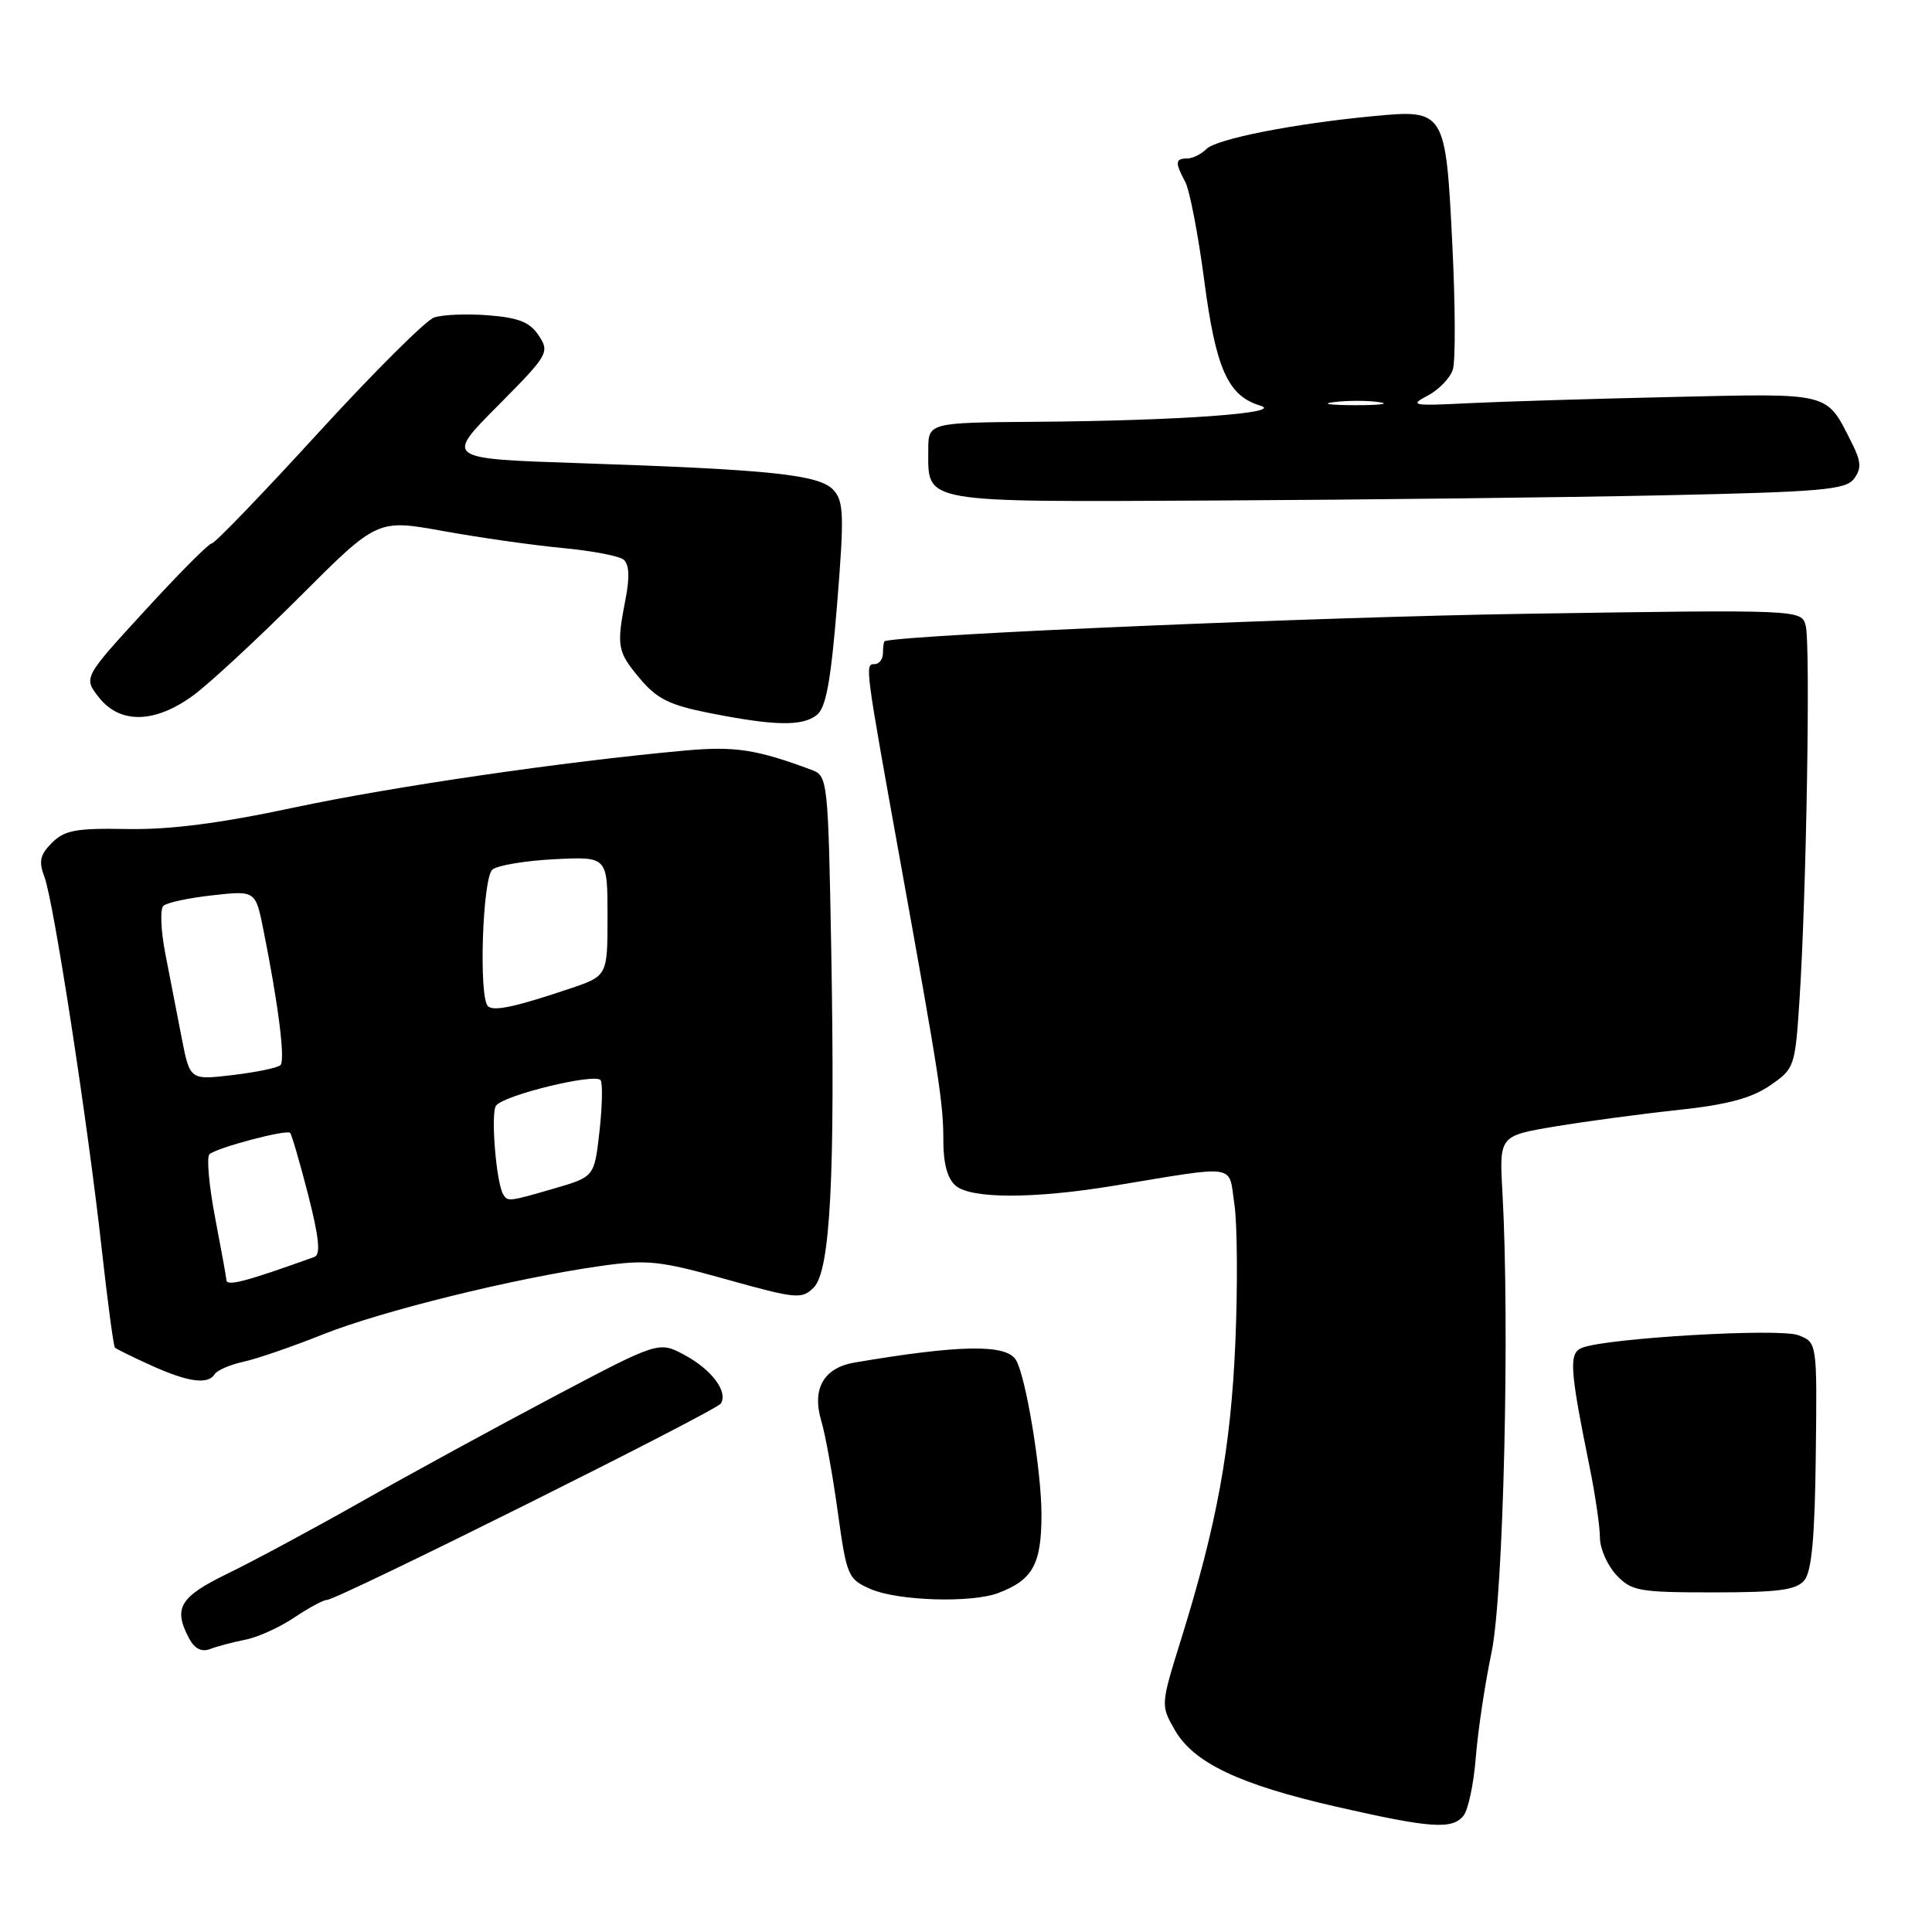 <?xml version="1.0" encoding="UTF-8" standalone="no"?>
<!DOCTYPE svg PUBLIC "-//W3C//DTD SVG 1.1//EN" "http://www.w3.org/Graphics/SVG/1.1/DTD/svg11.dtd" >
<svg xmlns="http://www.w3.org/2000/svg" xmlns:xlink="http://www.w3.org/1999/xlink" version="1.1" viewBox="0 0 256 256">
 <g >
 <path fill="currentColor"
d=" M 193.90 240.62 C 194.54 239.85 195.28 236.37 195.55 232.87 C 195.83 229.36 196.76 223.12 197.63 219.00 C 199.22 211.49 200.07 175.62 199.08 158.00 C 198.66 150.50 198.66 150.50 206.08 149.26 C 210.16 148.58 217.48 147.60 222.34 147.08 C 228.80 146.39 232.07 145.53 234.51 143.85 C 237.78 141.61 237.86 141.39 238.44 132.53 C 239.35 118.79 239.91 85.37 239.27 82.93 C 238.71 80.77 238.71 80.77 202.10 81.33 C 174.96 81.75 121.15 84.04 117.25 84.94 C 117.11 84.97 117.00 85.67 117.00 86.50 C 117.00 87.33 116.50 88.00 115.89 88.00 C 114.58 88.00 114.59 88.04 119.36 114.50 C 124.51 143.04 125.00 146.20 125.00 151.24 C 125.00 154.22 125.56 156.22 126.65 157.13 C 128.74 158.86 136.98 158.86 147.50 157.13 C 164.27 154.37 162.75 154.15 163.56 159.54 C 163.95 162.15 164.01 170.41 163.69 177.89 C 163.09 191.95 161.24 202.01 156.46 217.35 C 153.80 225.89 153.79 225.96 155.66 229.22 C 158.15 233.58 164.21 236.46 177.03 239.39 C 189.53 242.24 192.38 242.45 193.90 240.62 Z  M 32.50 217.27 C 34.15 216.95 37.07 215.63 38.98 214.34 C 40.90 213.05 42.84 212.00 43.31 212.00 C 44.70 212.00 94.90 186.97 95.52 185.97 C 96.49 184.40 94.30 181.48 90.72 179.55 C 87.30 177.71 87.30 177.71 73.40 185.05 C 65.76 189.09 54.29 195.34 47.93 198.95 C 41.57 202.55 33.58 206.85 30.18 208.50 C 23.78 211.61 22.91 213.09 25.08 217.14 C 25.79 218.47 26.73 218.93 27.83 218.51 C 28.75 218.15 30.85 217.60 32.50 217.27 Z  M 132.28 211.08 C 136.86 209.34 138.00 207.27 138.00 200.68 C 138.00 194.88 135.92 182.30 134.61 180.19 C 133.31 178.08 127.16 178.18 113.26 180.54 C 109.14 181.24 107.55 184.01 108.83 188.30 C 109.36 190.06 110.34 195.48 111.01 200.35 C 112.19 208.85 112.36 209.25 115.37 210.56 C 118.97 212.13 128.74 212.43 132.28 211.08 Z  M 239.09 209.39 C 240.06 208.23 240.48 203.62 240.60 192.82 C 240.78 177.87 240.78 177.87 238.28 176.92 C 235.77 175.96 213.03 177.29 209.65 178.58 C 207.85 179.27 207.98 181.31 210.62 194.32 C 211.38 198.06 212.00 202.31 212.00 203.75 C 212.00 205.19 212.98 207.41 214.17 208.69 C 216.18 210.83 217.16 211.00 227.05 211.00 C 235.67 211.00 238.02 210.69 239.09 209.39 Z  M 28.45 182.08 C 28.77 181.57 30.48 180.83 32.26 180.44 C 34.04 180.05 38.76 178.43 42.75 176.83 C 50.51 173.73 68.07 169.39 79.46 167.77 C 85.77 166.87 87.36 167.04 96.28 169.53 C 105.51 172.11 106.25 172.18 107.82 170.61 C 110.03 168.41 110.68 155.78 110.14 125.67 C 109.74 103.53 109.66 102.81 107.61 102.04 C 100.21 99.28 97.39 98.85 90.67 99.46 C 74.66 100.92 52.04 104.22 38.88 107.02 C 29.15 109.10 22.51 109.95 16.90 109.85 C 10.10 109.72 8.56 110.00 6.89 111.67 C 5.30 113.26 5.10 114.14 5.89 116.20 C 7.11 119.42 11.62 148.69 13.48 165.51 C 14.26 172.50 15.04 178.38 15.23 178.57 C 15.42 178.75 17.58 179.82 20.04 180.93 C 24.91 183.14 27.57 183.51 28.45 182.08 Z  M 108.22 94.75 C 109.45 93.80 110.09 90.28 110.92 80.08 C 111.87 68.32 111.81 66.45 110.45 64.94 C 108.59 62.89 102.20 62.22 76.74 61.37 C 58.99 60.78 58.99 60.78 65.95 53.78 C 72.64 47.04 72.85 46.69 71.40 44.48 C 70.22 42.69 68.75 42.10 64.70 41.78 C 61.84 41.55 58.60 41.69 57.50 42.08 C 56.40 42.47 49.49 49.36 42.14 57.39 C 34.79 65.43 28.46 72.00 28.07 72.00 C 27.68 72.00 23.69 76.00 19.21 80.90 C 11.05 89.79 11.05 89.79 13.10 92.40 C 15.90 95.96 20.51 95.87 25.60 92.15 C 27.74 90.58 34.11 84.68 39.75 79.04 C 50.00 68.79 50.00 68.79 58.75 70.37 C 63.56 71.24 70.65 72.25 74.50 72.61 C 78.35 72.97 82.00 73.66 82.61 74.14 C 83.36 74.73 83.46 76.42 82.91 79.26 C 81.67 85.67 81.78 86.31 84.76 89.88 C 87.02 92.59 88.70 93.43 94.01 94.48 C 102.64 96.19 106.29 96.26 108.22 94.75 Z  M 220.47 65.63 C 241.44 65.18 244.60 64.90 245.68 63.42 C 246.68 62.06 246.61 61.13 245.34 58.62 C 241.94 51.91 242.78 52.12 221.67 52.60 C 211.13 52.84 198.90 53.21 194.50 53.43 C 187.13 53.80 186.71 53.72 189.18 52.42 C 190.66 51.64 192.16 50.09 192.51 48.96 C 192.87 47.83 192.84 40.38 192.44 32.39 C 191.57 14.67 191.45 14.49 182.06 15.38 C 171.47 16.38 161.19 18.40 159.85 19.75 C 159.16 20.44 158.01 21.00 157.30 21.00 C 155.72 21.00 155.68 21.54 157.05 24.10 C 157.63 25.18 158.76 31.03 159.56 37.10 C 161.10 48.88 162.70 52.46 167.00 53.75 C 170.31 54.73 156.19 55.75 137.25 55.89 C 123.00 56.00 123.00 56.00 123.00 59.67 C 123.00 66.73 121.79 66.52 161.18 66.32 C 180.61 66.22 207.29 65.91 220.47 65.63 Z  M 30.00 169.59 C 30.00 169.36 29.33 165.67 28.51 161.38 C 27.69 157.09 27.35 153.29 27.76 152.94 C 28.77 152.06 37.96 149.63 38.44 150.11 C 38.65 150.33 39.73 154.02 40.83 158.31 C 42.28 163.98 42.51 166.24 41.66 166.55 C 32.51 169.84 30.00 170.50 30.00 169.59 Z  M 66.67 158.25 C 65.74 156.67 65.00 147.45 65.73 146.50 C 66.82 145.08 78.97 142.14 79.59 143.14 C 79.87 143.60 79.80 146.66 79.43 149.95 C 78.75 155.93 78.75 155.93 73.47 157.47 C 67.38 159.24 67.27 159.25 66.67 158.25 Z  M 24.08 137.56 C 23.49 134.50 22.51 129.48 21.91 126.39 C 21.31 123.31 21.19 120.44 21.66 120.02 C 22.12 119.60 25.06 118.97 28.18 118.63 C 33.86 118.00 33.86 118.00 34.91 123.25 C 36.89 133.11 37.82 140.50 37.16 141.14 C 36.80 141.49 33.95 142.08 30.83 142.45 C 25.17 143.12 25.17 143.12 24.08 137.56 Z  M 64.65 133.32 C 63.41 132.08 63.94 116.30 65.25 115.22 C 65.94 114.66 69.65 114.04 73.50 113.85 C 80.50 113.50 80.50 113.50 80.50 121.40 C 80.50 129.31 80.50 129.31 75.50 131.00 C 68.28 133.43 65.38 134.05 64.65 133.32 Z  M 176.77 53.28 C 178.57 53.05 181.27 53.06 182.77 53.29 C 184.27 53.51 182.80 53.70 179.50 53.69 C 176.20 53.68 174.97 53.50 176.77 53.28 Z "/>
</g>
</svg>